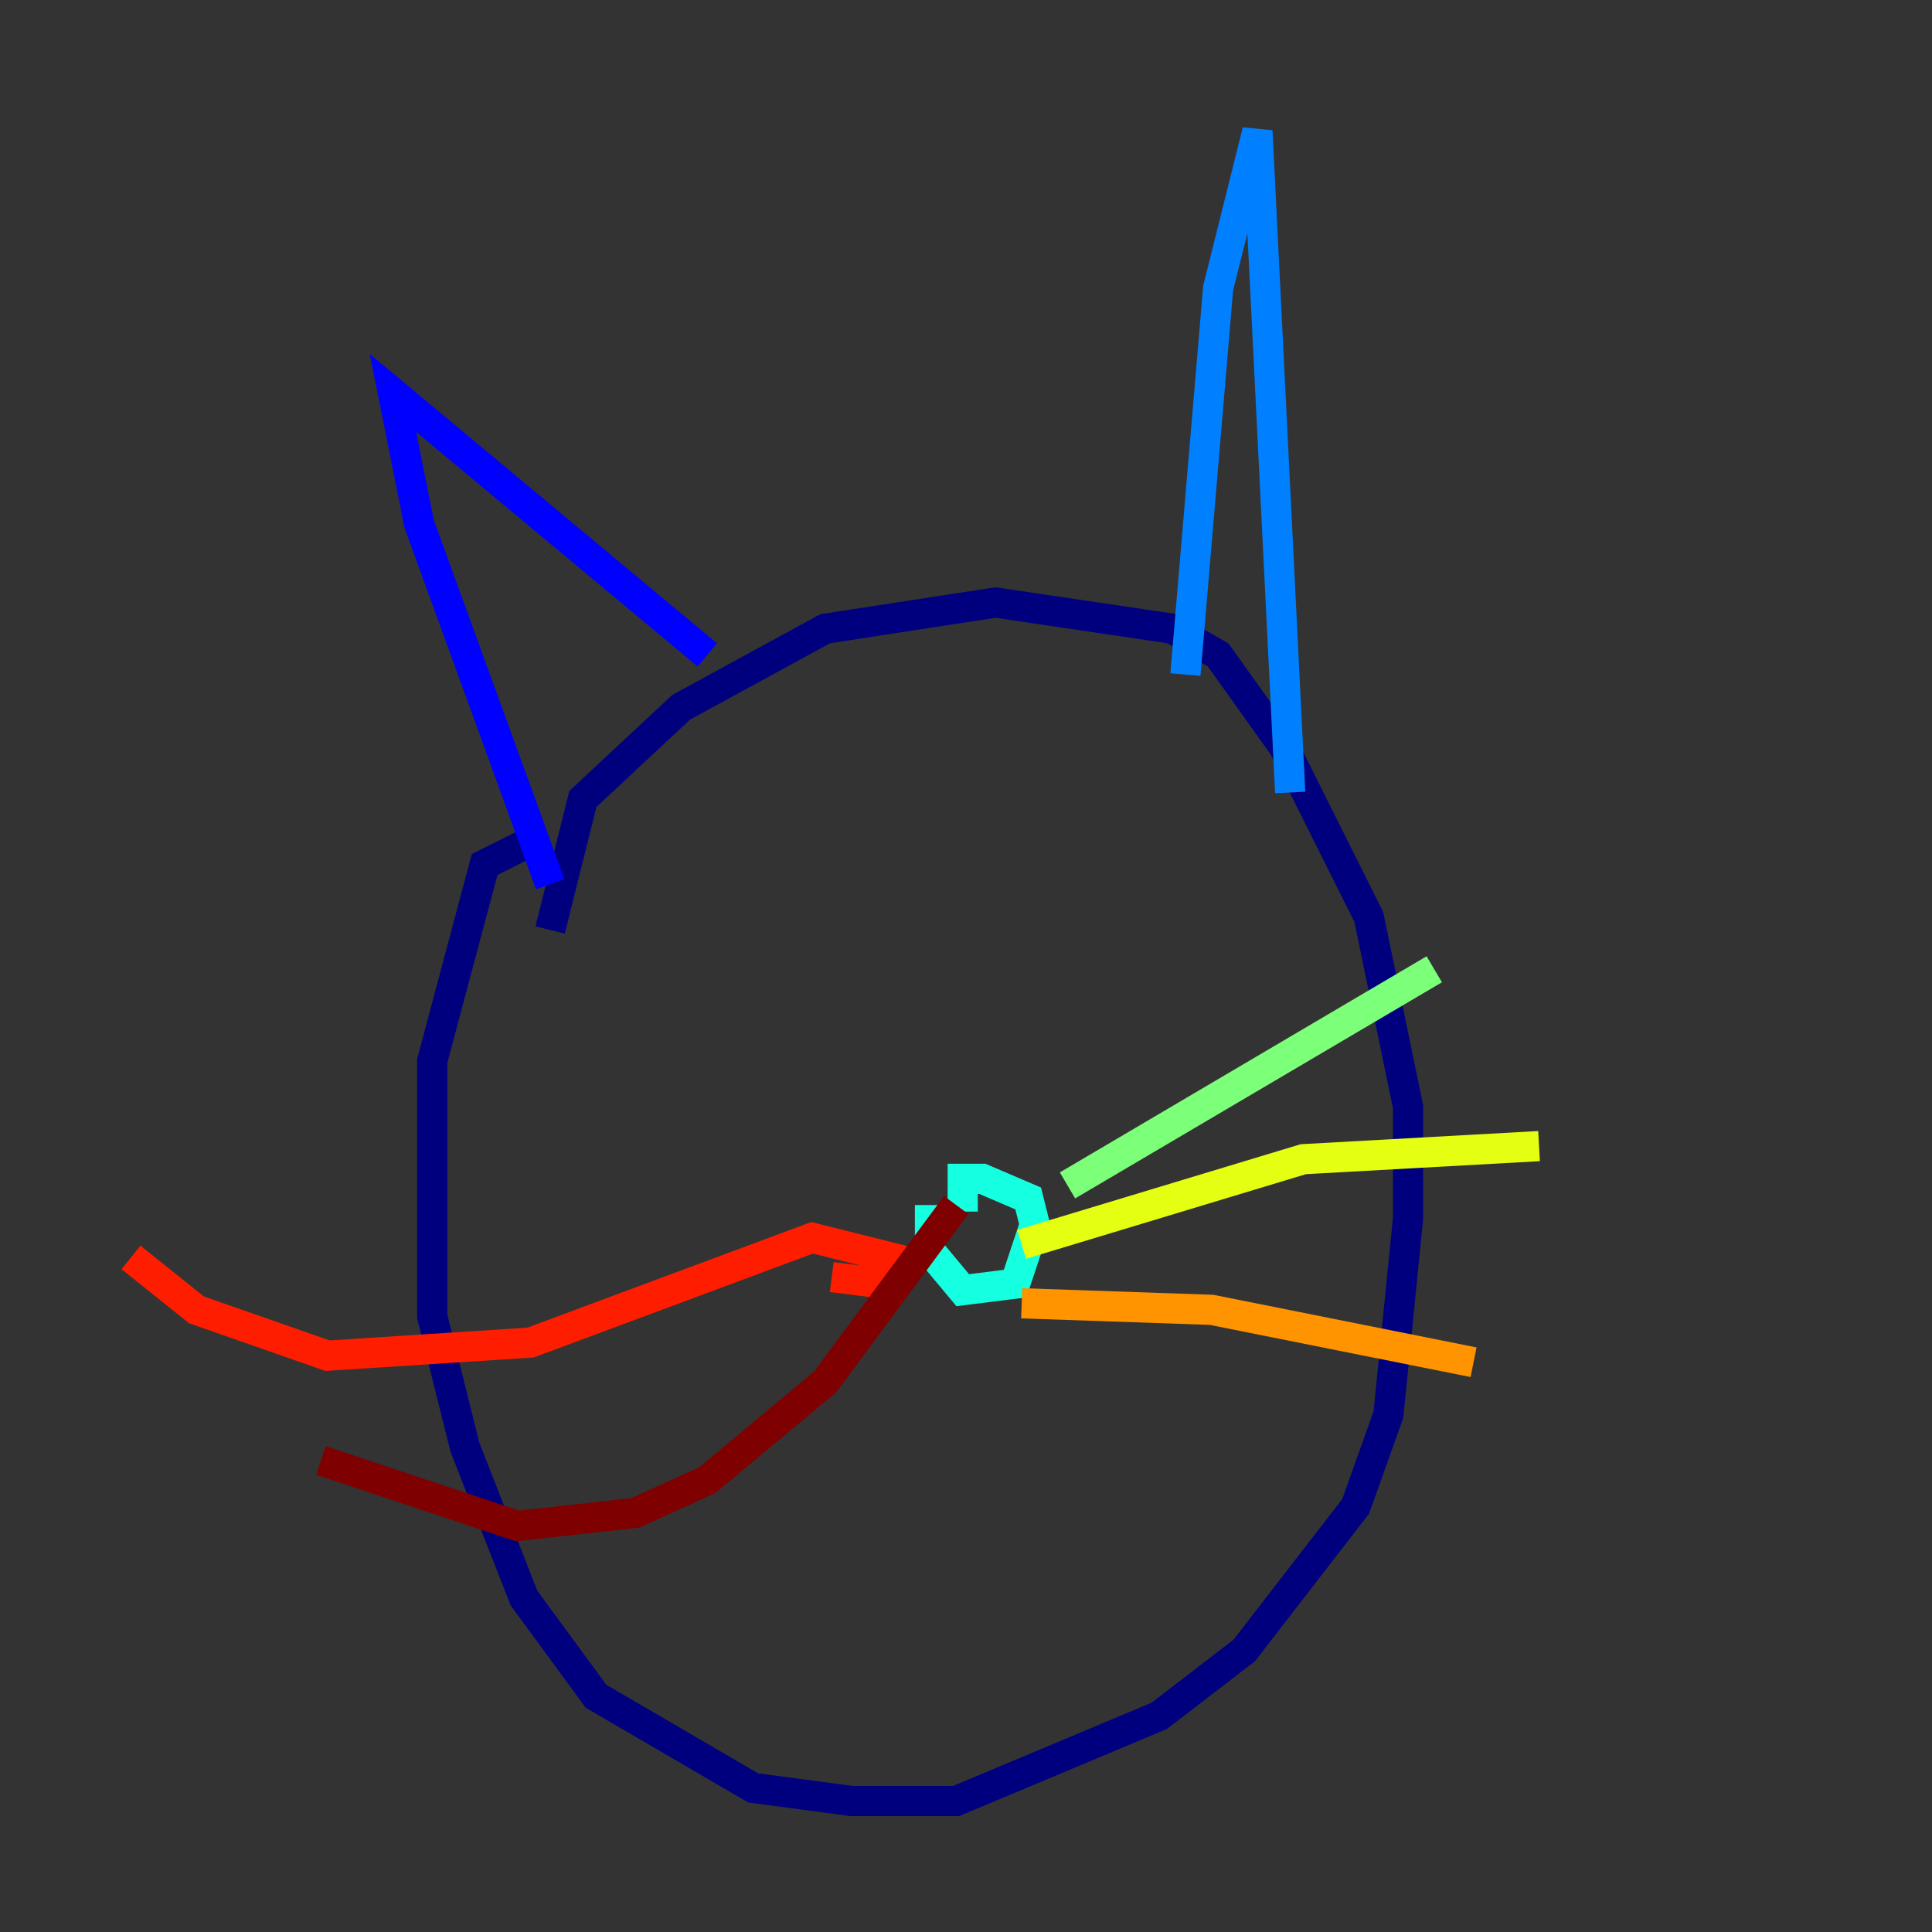 <?xml version="1.0" encoding="utf-8" ?>
<svg baseProfile="tiny" height="128" version="1.2" viewBox="0,0,128,128" width="128" xmlns="http://www.w3.org/2000/svg" xmlns:ev="http://www.w3.org/2001/xml-events" xmlns:xlink="http://www.w3.org/1999/xlink"><rect x="0" y="0" width="128" height="128" fill="#333333" stroke="none"/><defs /><polyline fill="none" points="34.712,55.973 32.108,57.275 28.637,70.291 28.637,87.214 30.807,95.891 34.712,105.871 39.485,112.38 49.898,118.454 56.407,119.322 63.349,119.322 76.8,113.681 82.441,109.342 89.817,99.797 91.986,93.722 93.288,80.705 93.288,73.329 90.685,60.746 85.044,49.464 80.705,43.39 77.668,41.654 65.953,39.919 54.671,41.654 45.125,46.861 38.617,52.936 36.447,61.614" stroke="#00007f" stroke-width="2" /><polyline fill="none" points="36.447,58.576 27.77,34.712 26.034,26.034 46.861,43.39" stroke="#0000ff" stroke-width="2" /><polyline fill="none" points="78.536,44.691 80.705,19.091 83.308,8.678 85.478,52.502" stroke="#0080ff" stroke-width="2" /><polyline fill="none" points="61.614,79.837 61.614,82.875 63.783,85.478 67.254,85.044 68.556,81.139 68.122,79.403 65.085,78.102 63.783,78.102 63.783,80.271" stroke="#15ffe1" stroke-width="2" /><polyline fill="none" points="70.725,78.536 95.024,64.217" stroke="#7cff79" stroke-width="2" /><polyline fill="none" points="67.688,82.441 86.346,76.8 101.966,75.932" stroke="#e4ff12" stroke-width="2" /><polyline fill="none" points="67.688,86.346 80.271,86.78 97.627,90.251" stroke="#ff9400" stroke-width="2" /><polyline fill="none" points="55.105,84.61 58.576,85.044 59.01,83.308 53.803,82.007 35.146,88.949 21.695,89.817 13.017,86.78 8.678,83.308" stroke="#ff1d00" stroke-width="2" /><polyline fill="none" points="63.349,79.837 54.671,91.552 46.861,98.061 42.088,100.231 34.278,101.098 21.261,96.759" stroke="#7f0000" stroke-width="2" /></svg>